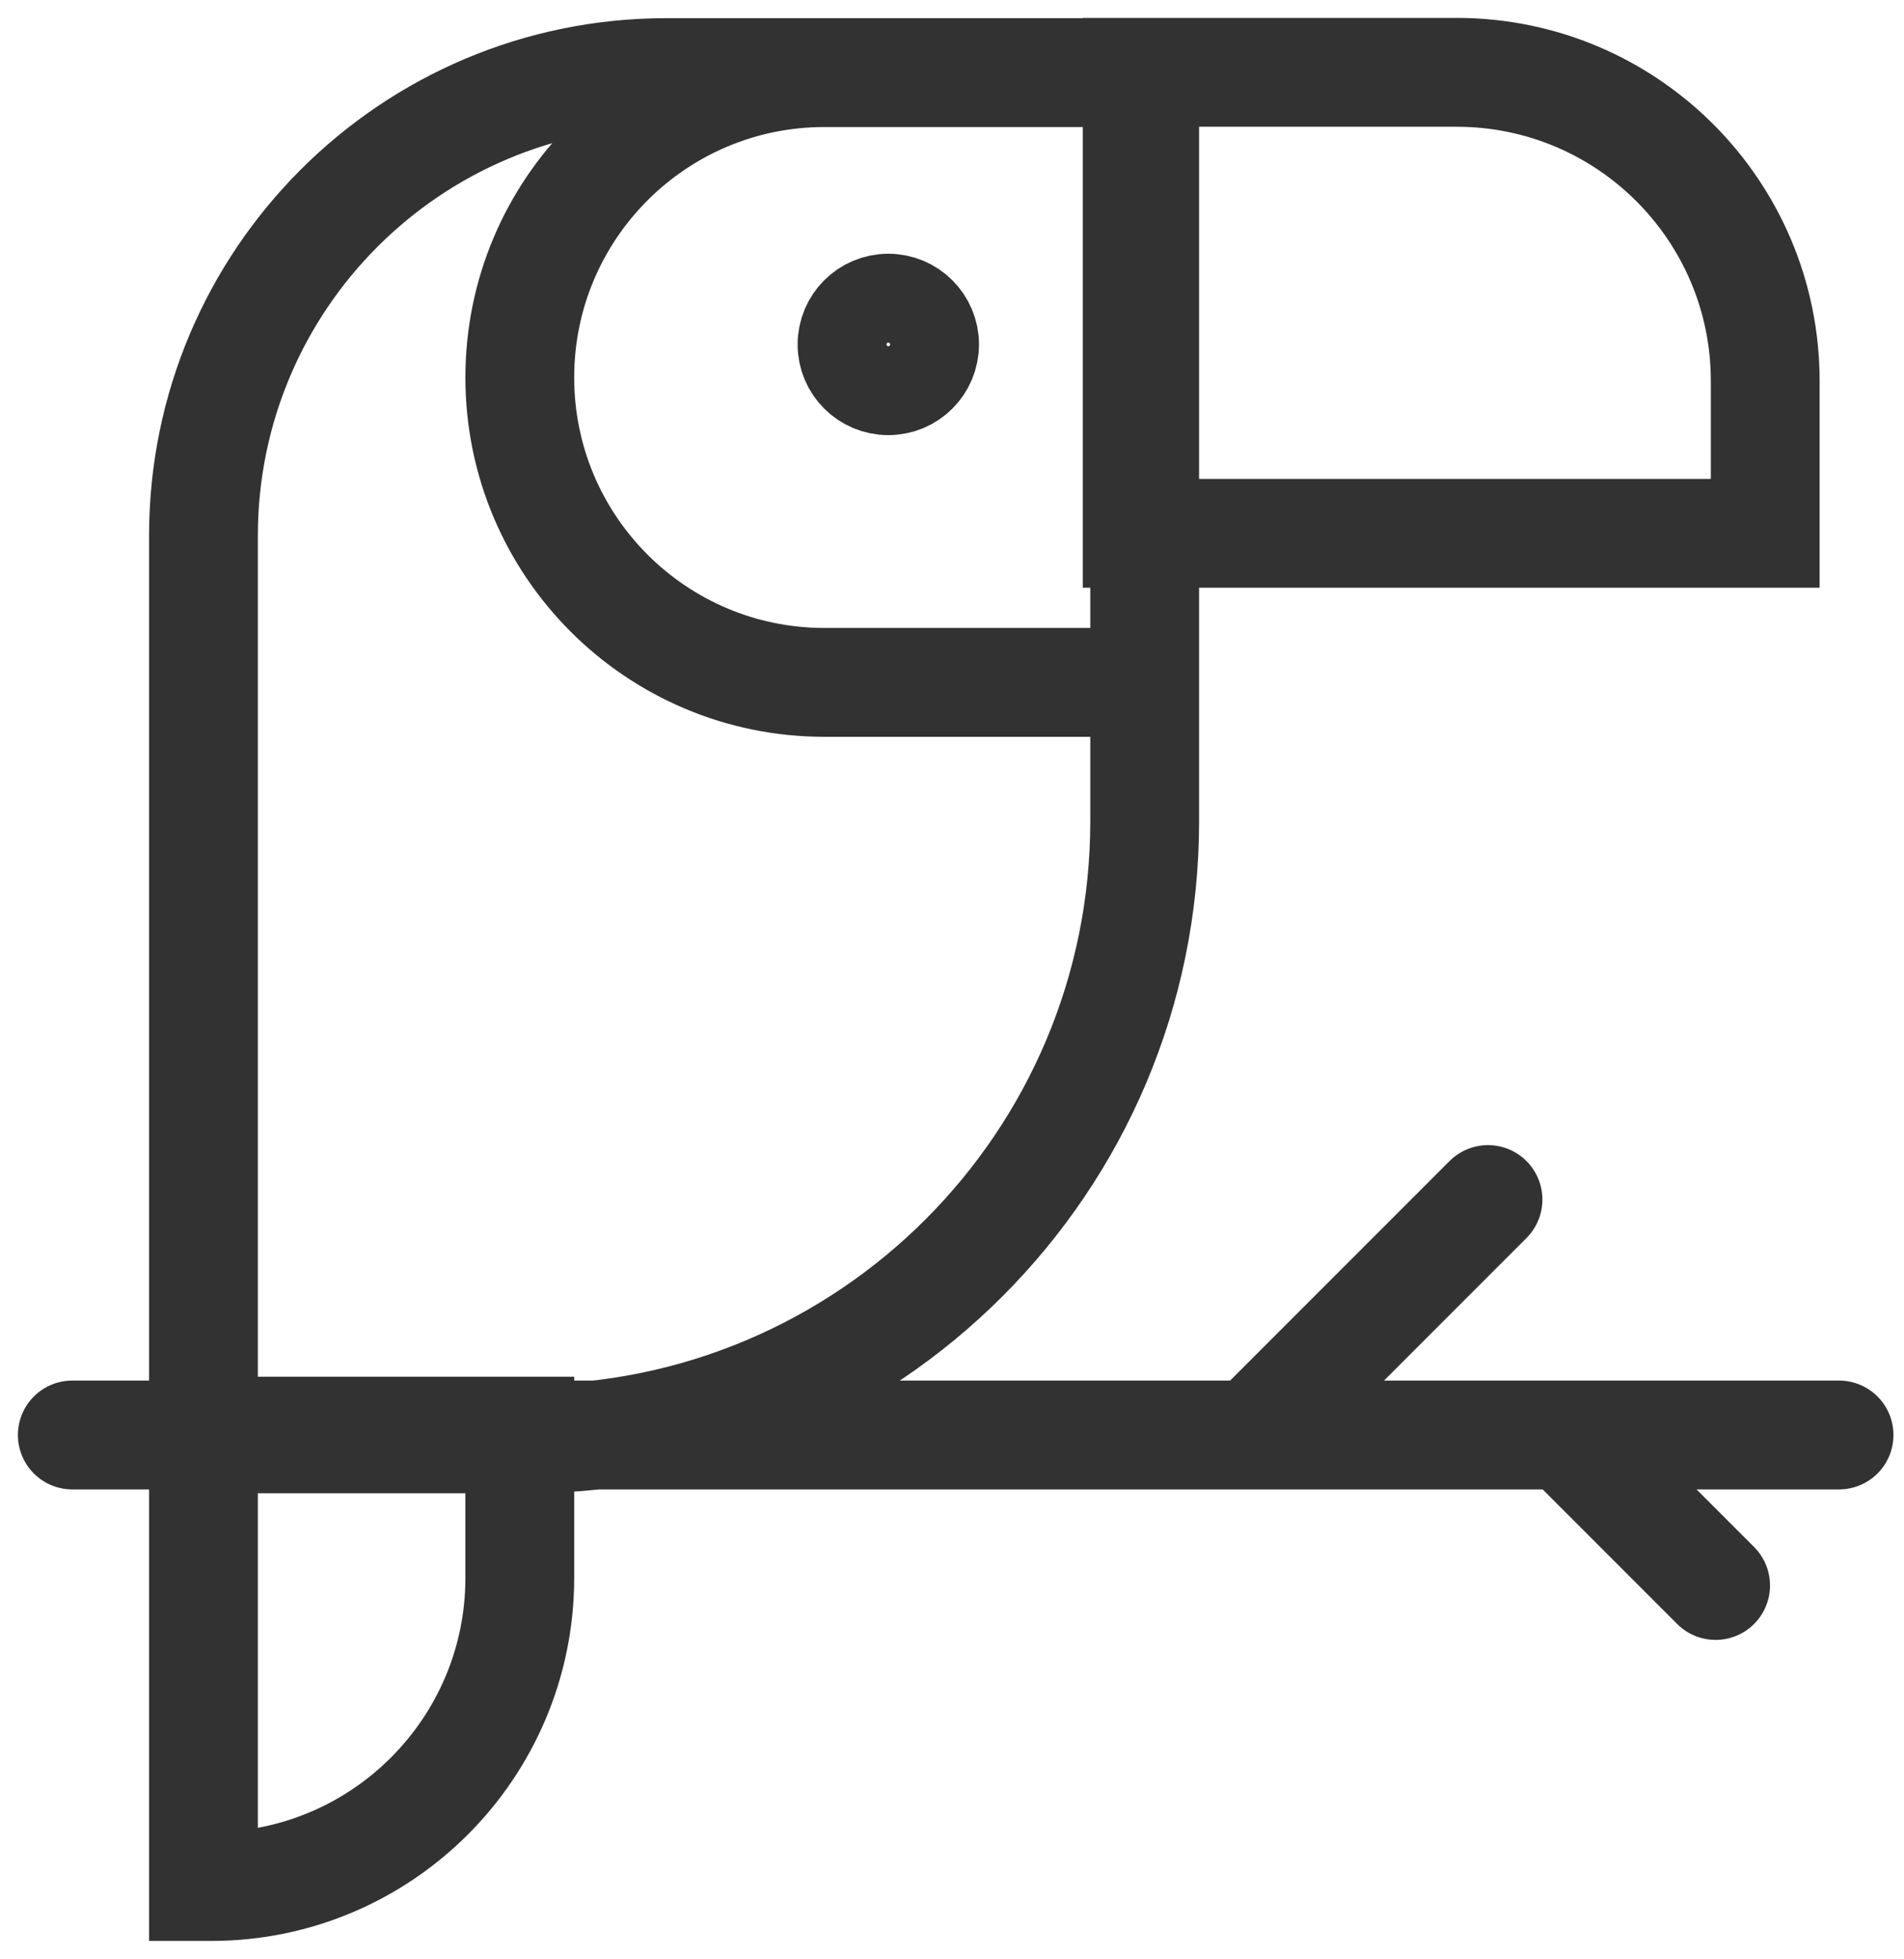 <svg width="35" height="36" viewBox="0 0 35 36" fill="none" xmlns="http://www.w3.org/2000/svg">
<path d="M21.042 1.334H15.156C12.063 1.334 9.555 3.842 9.555 6.936C9.555 10.03 12.063 12.538 15.156 12.538H21.042V1.334ZM21.042 1.334H12.249C7.55 1.334 3.74 5.144 3.74 9.844V26.436H9.696C15.962 26.436 21.042 21.357 21.042 15.091L21.042 1.334ZM1.329 26.366H33.806M27.353 22.04L23.027 26.366M31.537 29.131L28.842 26.436M20.904 1.329H26.776C29.909 1.329 32.449 3.868 32.449 7.001V9.799H20.904V1.329ZM3.74 26.295H9.555V28.989C9.555 32.122 7.015 34.662 3.882 34.662H3.74V26.295Z" stroke="#323232" stroke-width="2" stroke-linecap="round"/>
<path d="M17.146 6.329C17.146 6.78 16.78 7.145 16.329 7.145C15.878 7.145 15.512 6.78 15.512 6.329C15.512 5.878 15.878 5.512 16.329 5.512C16.78 5.512 17.146 5.878 17.146 6.329Z" stroke="#323232" stroke-width="1.7"/>
</svg>
